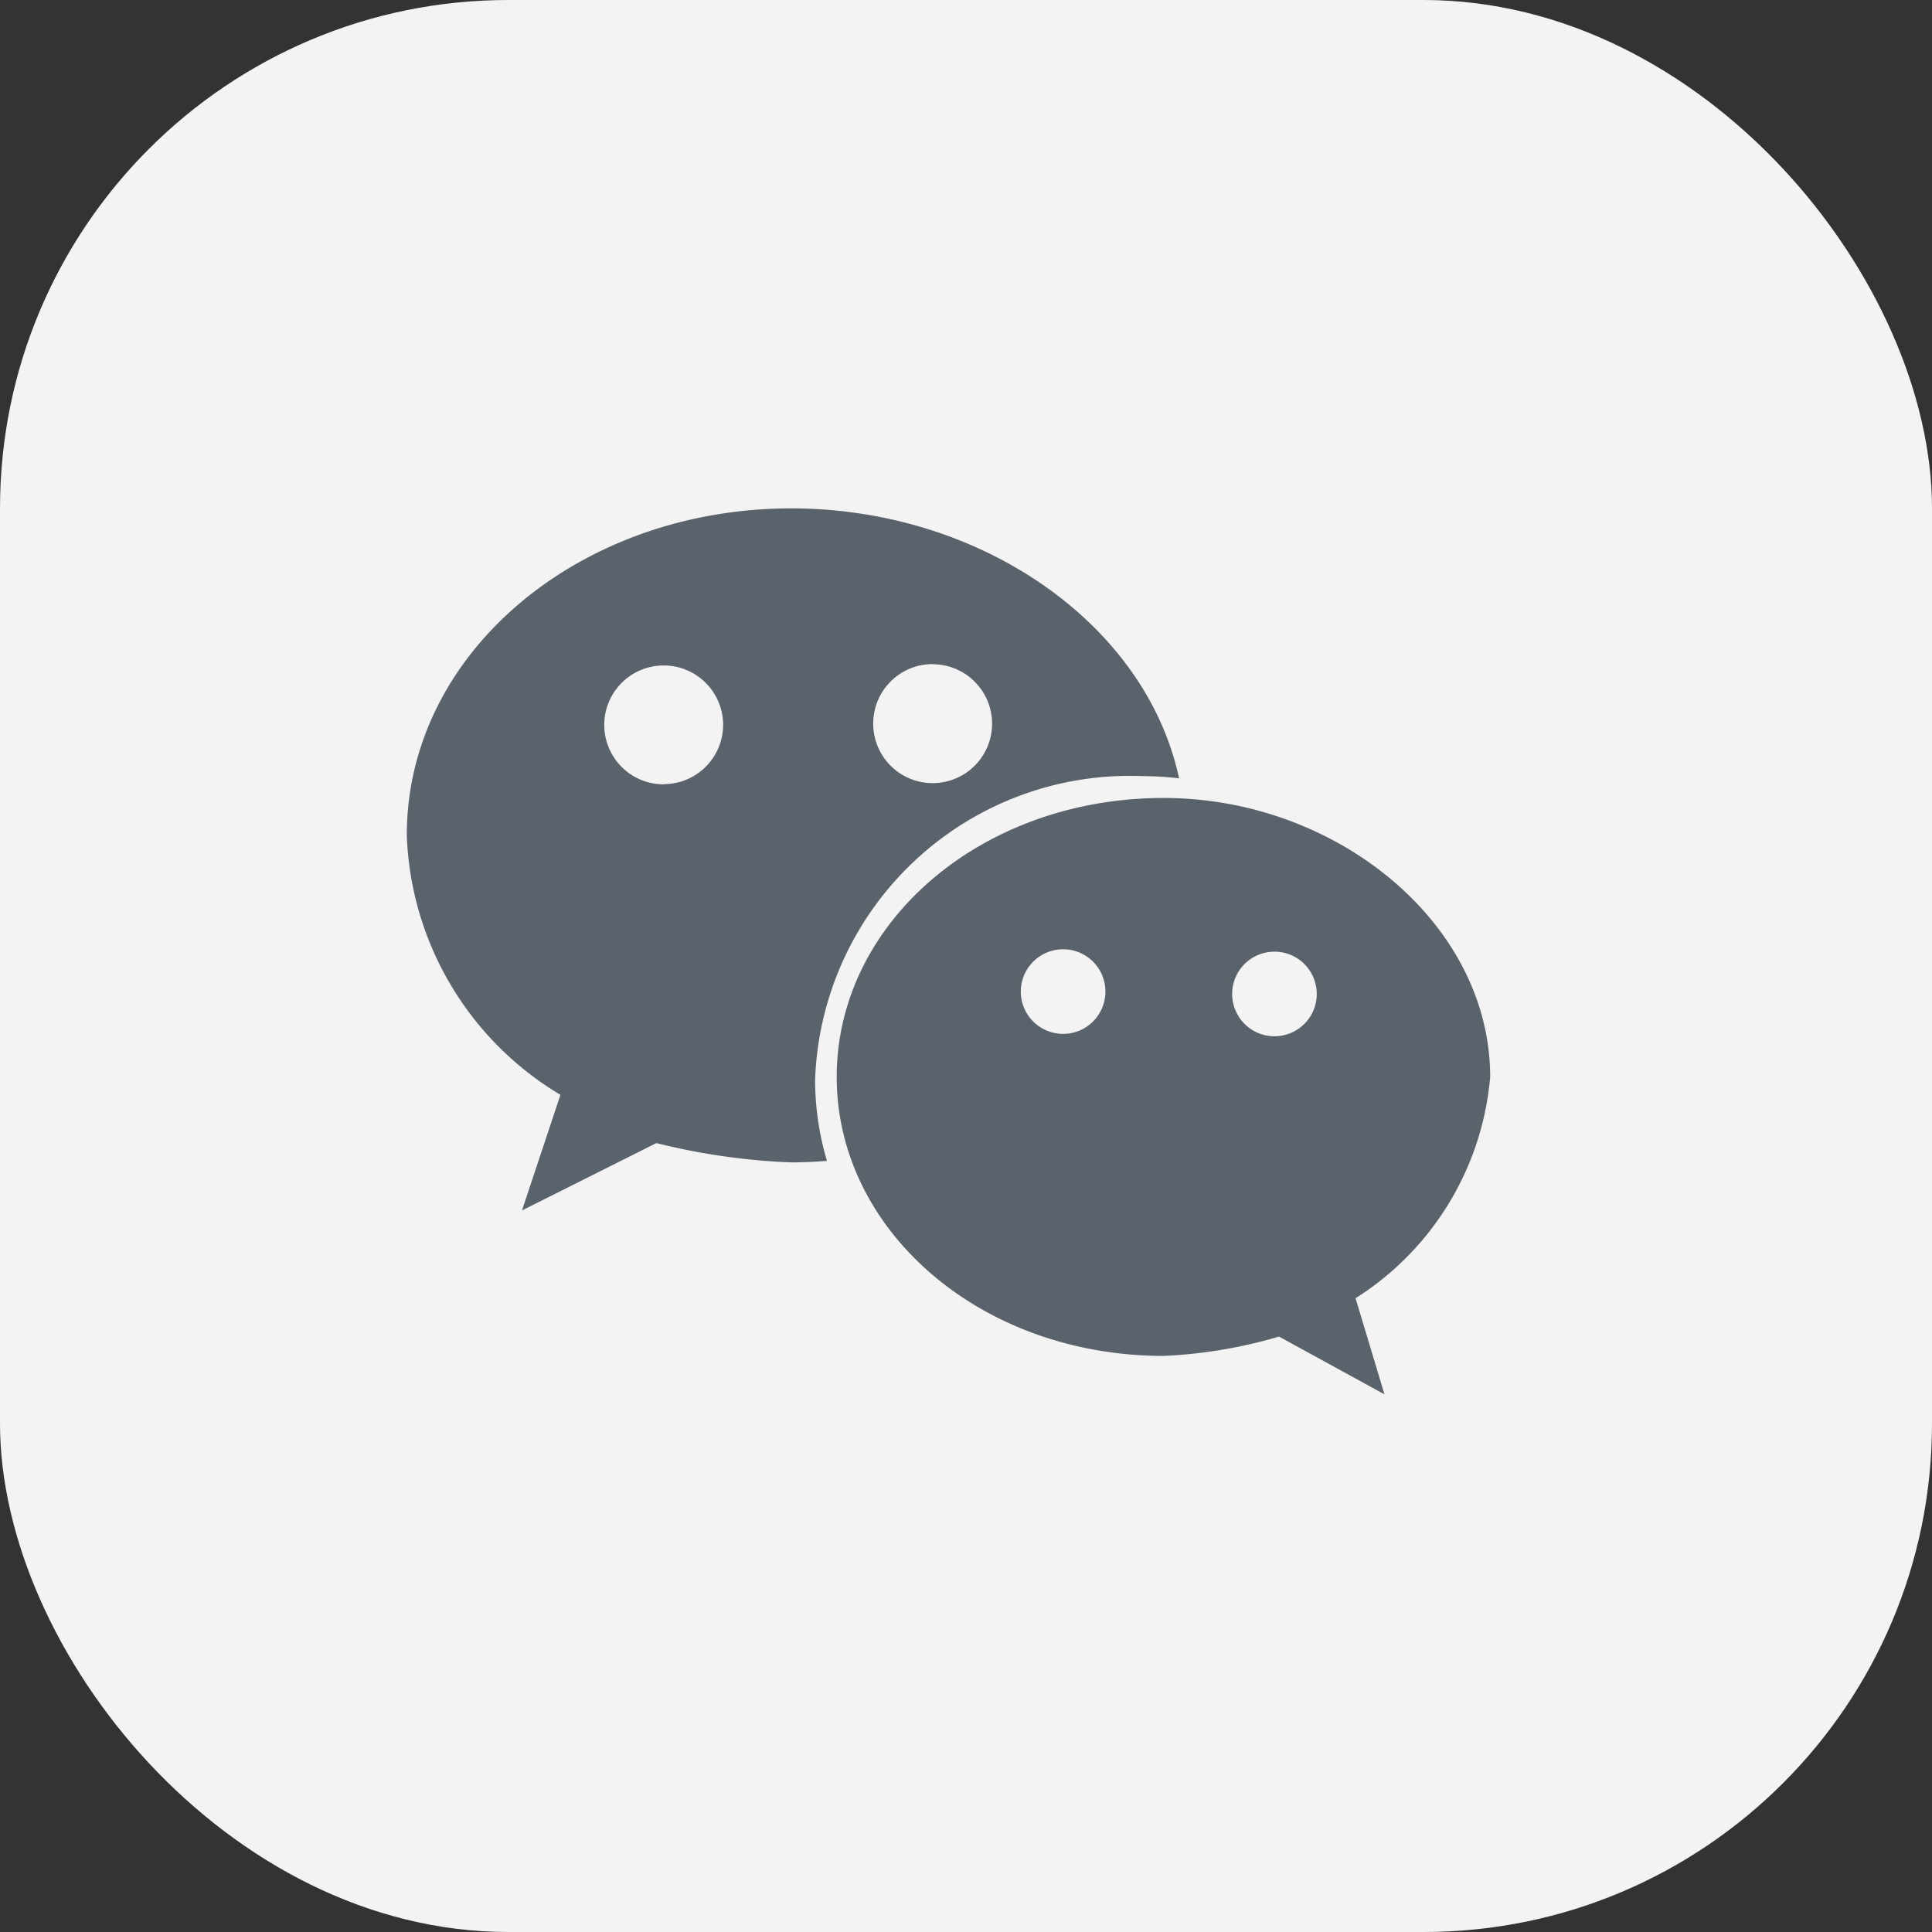 <svg xmlns="http://www.w3.org/2000/svg" width="38" height="38" viewBox="0 0 38 38">
  <rect x="0" y="0" width="38" height="38" fill="#333333" stroke="none"/>
  <defs>
    <style>
      .cls-1 {
        fill: #f3f3f3;
      }

      .cls-2 {
        fill: #5a636c;
      }
    </style>
  </defs>
  <g id="组_57152" data-name="组 57152" transform="translate(-181 -654)">
    <g id="组_57150" data-name="组 57150" transform="translate(0 118)">
      <g id="组_57147" data-name="组 57147" transform="translate(0 72)">
        <g id="组_57143" data-name="组 57143" transform="translate(-118 274)">
          <rect id="矩形_21457" data-name="矩形 21457" class="cls-1" width="38" height="38" rx="10" transform="translate(299 190)"/>
        </g>
      </g>
    </g>
    <path id="路径_32878" data-name="路径 32878" class="cls-2" d="M21.44,92.493a6.537,6.537,0,0,1,.728.044c-.654-3.046-3.911-5.31-7.629-5.31-4.157,0-7.561,2.833-7.561,6.43A6.2,6.2,0,0,0,10,98.762l-.756,2.274,2.643-1.325a12.951,12.951,0,0,0,2.649.38c.237,0,.472-.012.706-.03a5.631,5.631,0,0,1-.233-1.584A6.193,6.193,0,0,1,21.44,92.493Zm-4.119-2.2a1.169,1.169,0,1,1-1.169,1.169A1.169,1.169,0,0,1,17.321,90.29Zm-5.29,2.362A1.169,1.169,0,1,1,13.2,91.482,1.169,1.169,0,0,1,12.03,92.651ZM28.287,98.41c0-3.023-3.025-5.487-6.422-5.487-3.6,0-6.431,2.464-6.431,5.487s2.833,5.487,6.431,5.487a9.5,9.5,0,0,0,2.269-.38l2.074,1.136-.569-1.89A5.729,5.729,0,0,0,28.287,98.41Zm-8.4-.847a.832.832,0,1,1,.832-.832A.832.832,0,0,1,19.889,97.563Zm4.157.047a.832.832,0,1,1,.832-.832A.832.832,0,0,1,24.046,97.61Z" transform="translate(182.023 576.772)"/>
  </g>
</svg>
